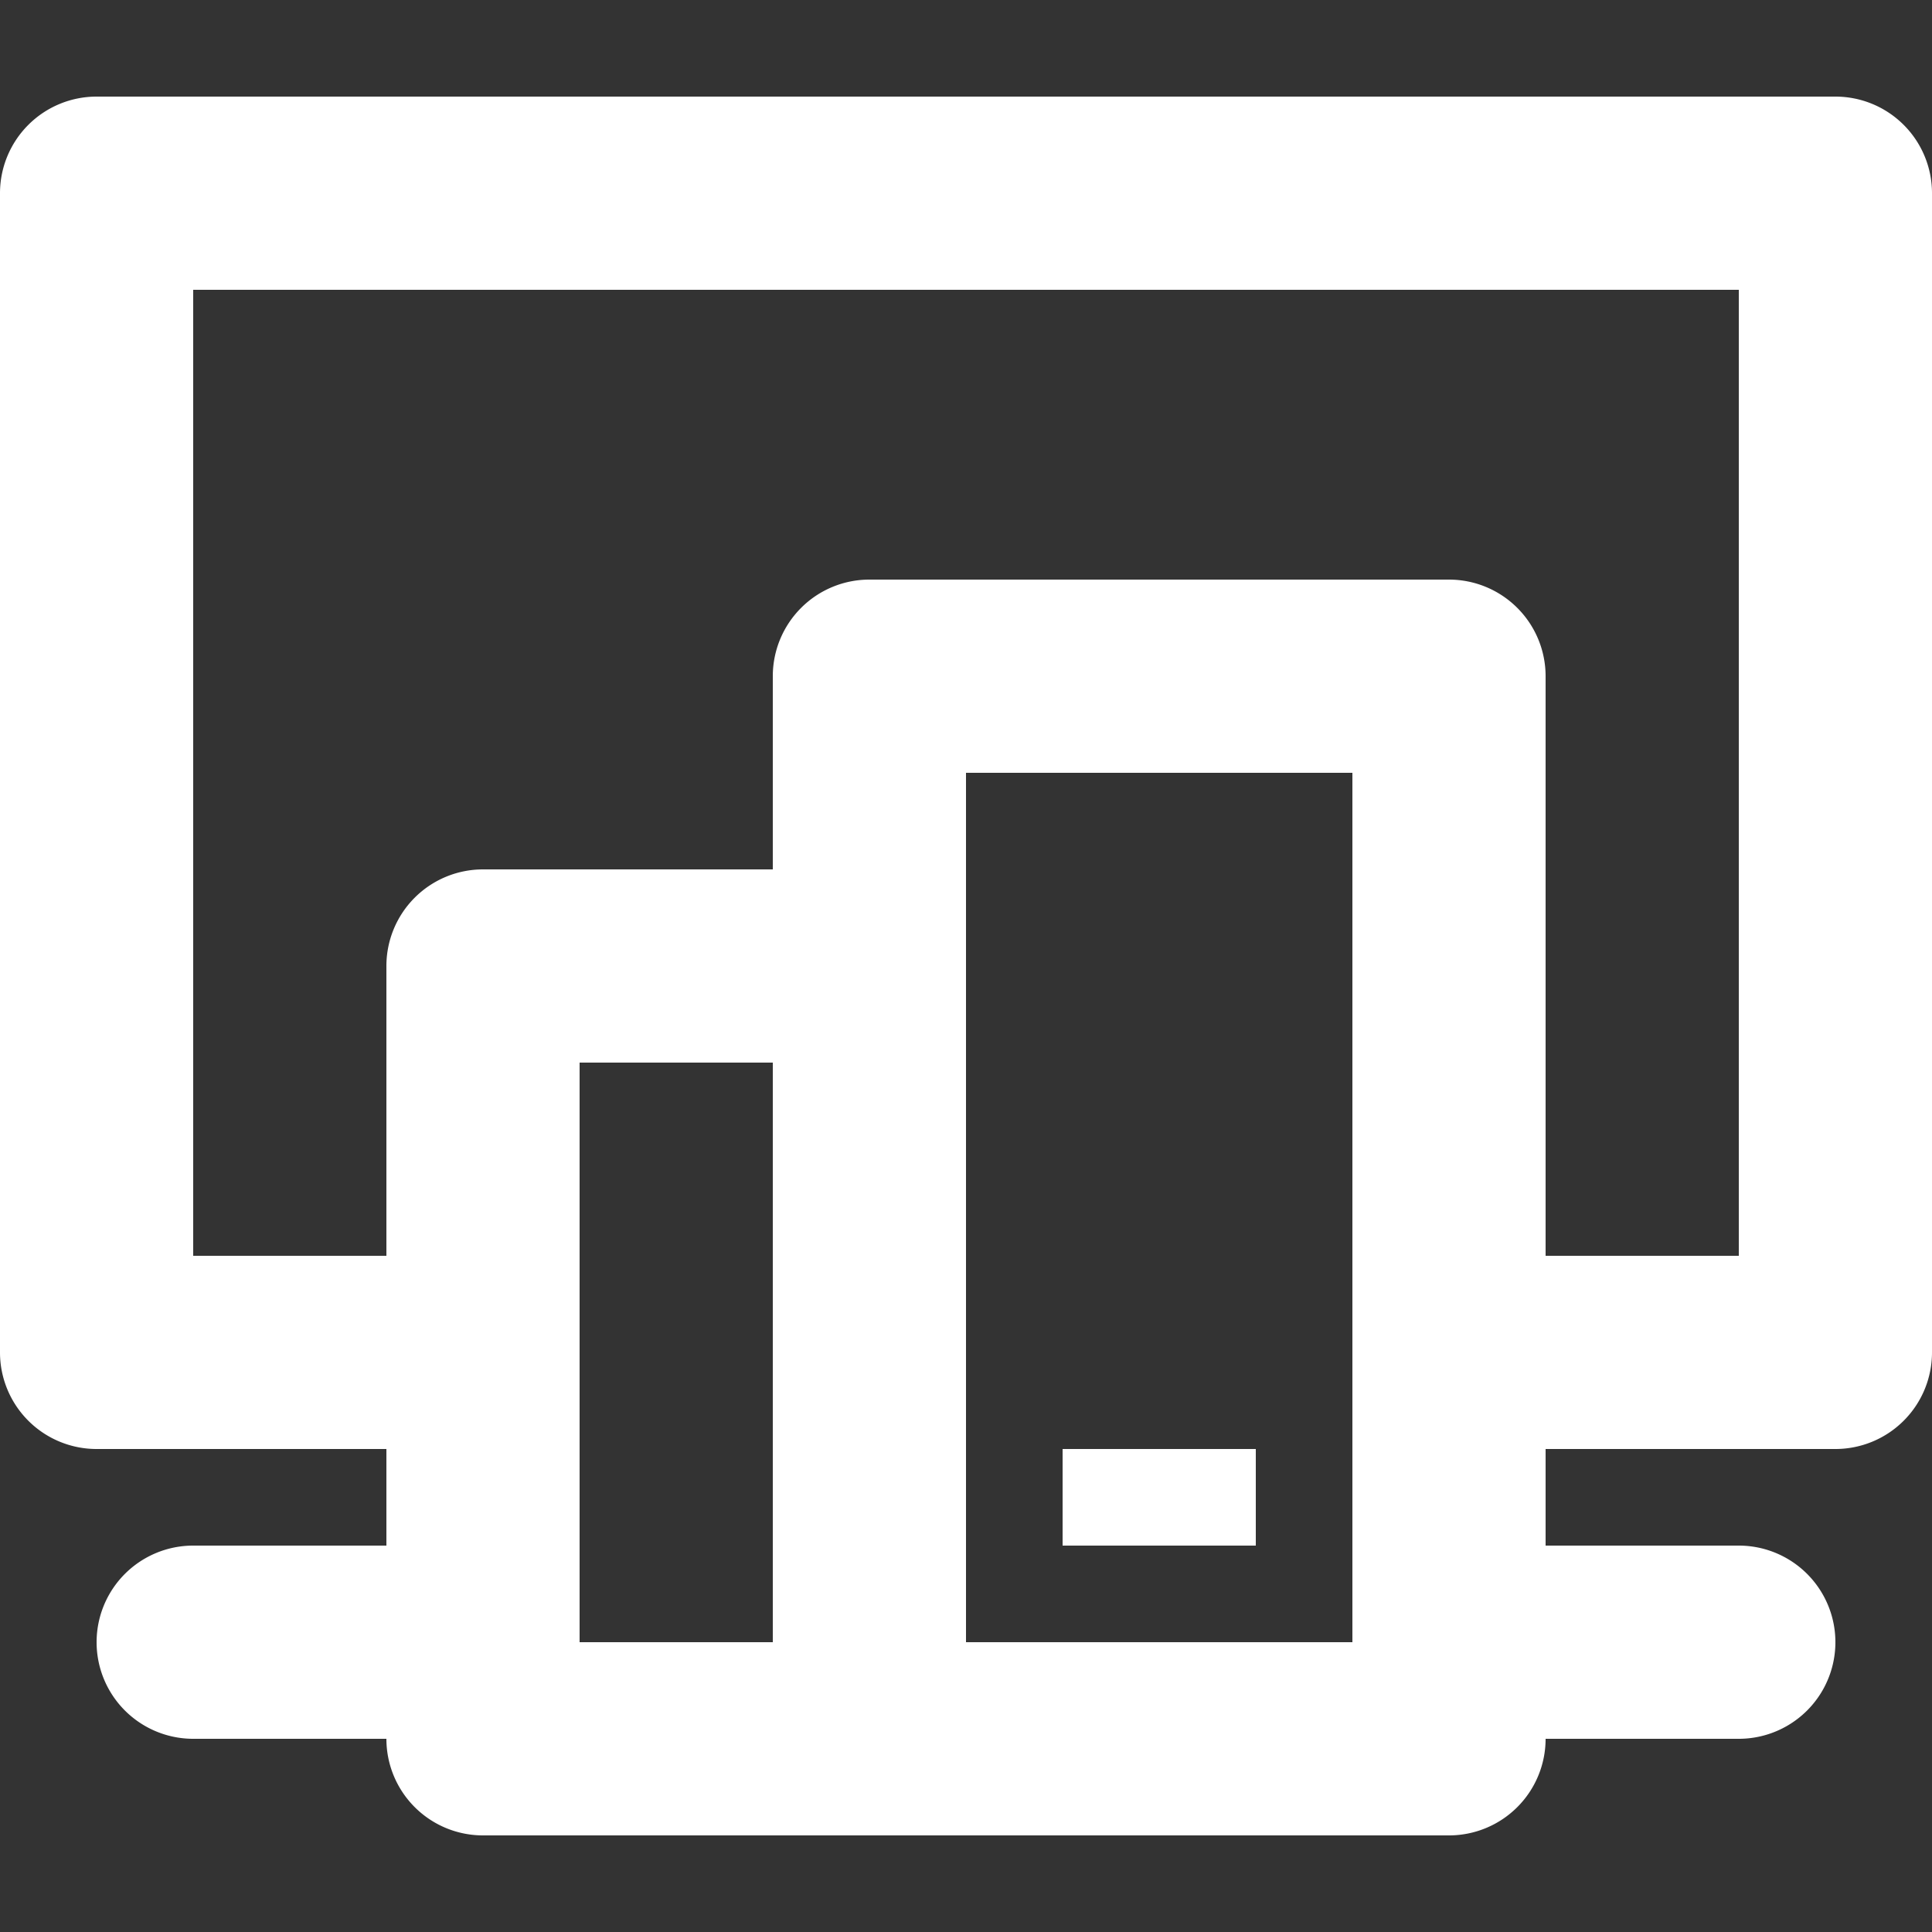 <svg xmlns="http://www.w3.org/2000/svg" width="20" height="20" viewBox="0 0 20 20"><rect x="0" y="0" width="20" height="20" fill="#333333" stroke="none"/><path fill="#fff" d="M4 15H1a1 1 0 0 1-1-1V2a1 1 0 0 1 1-1h18a1 1 0 0 1 1 1v12a1 1 0 0 1-1 1h-3v1h2a1 1 0 0 1 0 2h-2a1 1 0 0 1-1 1H5a1 1 0 0 1-1-1H2a1 1 0 0 1 0-2h2v-1zm0-2v-3a1 1 0 0 1 1-1h3V7a1 1 0 0 1 1-1h6a1 1 0 0 1 1 1v6h2V3H2v10h2zm6 4h4V8h-4v9zm-4-6v6h2v-6H6zm5 4h2v1h-2v-1z"/></svg>